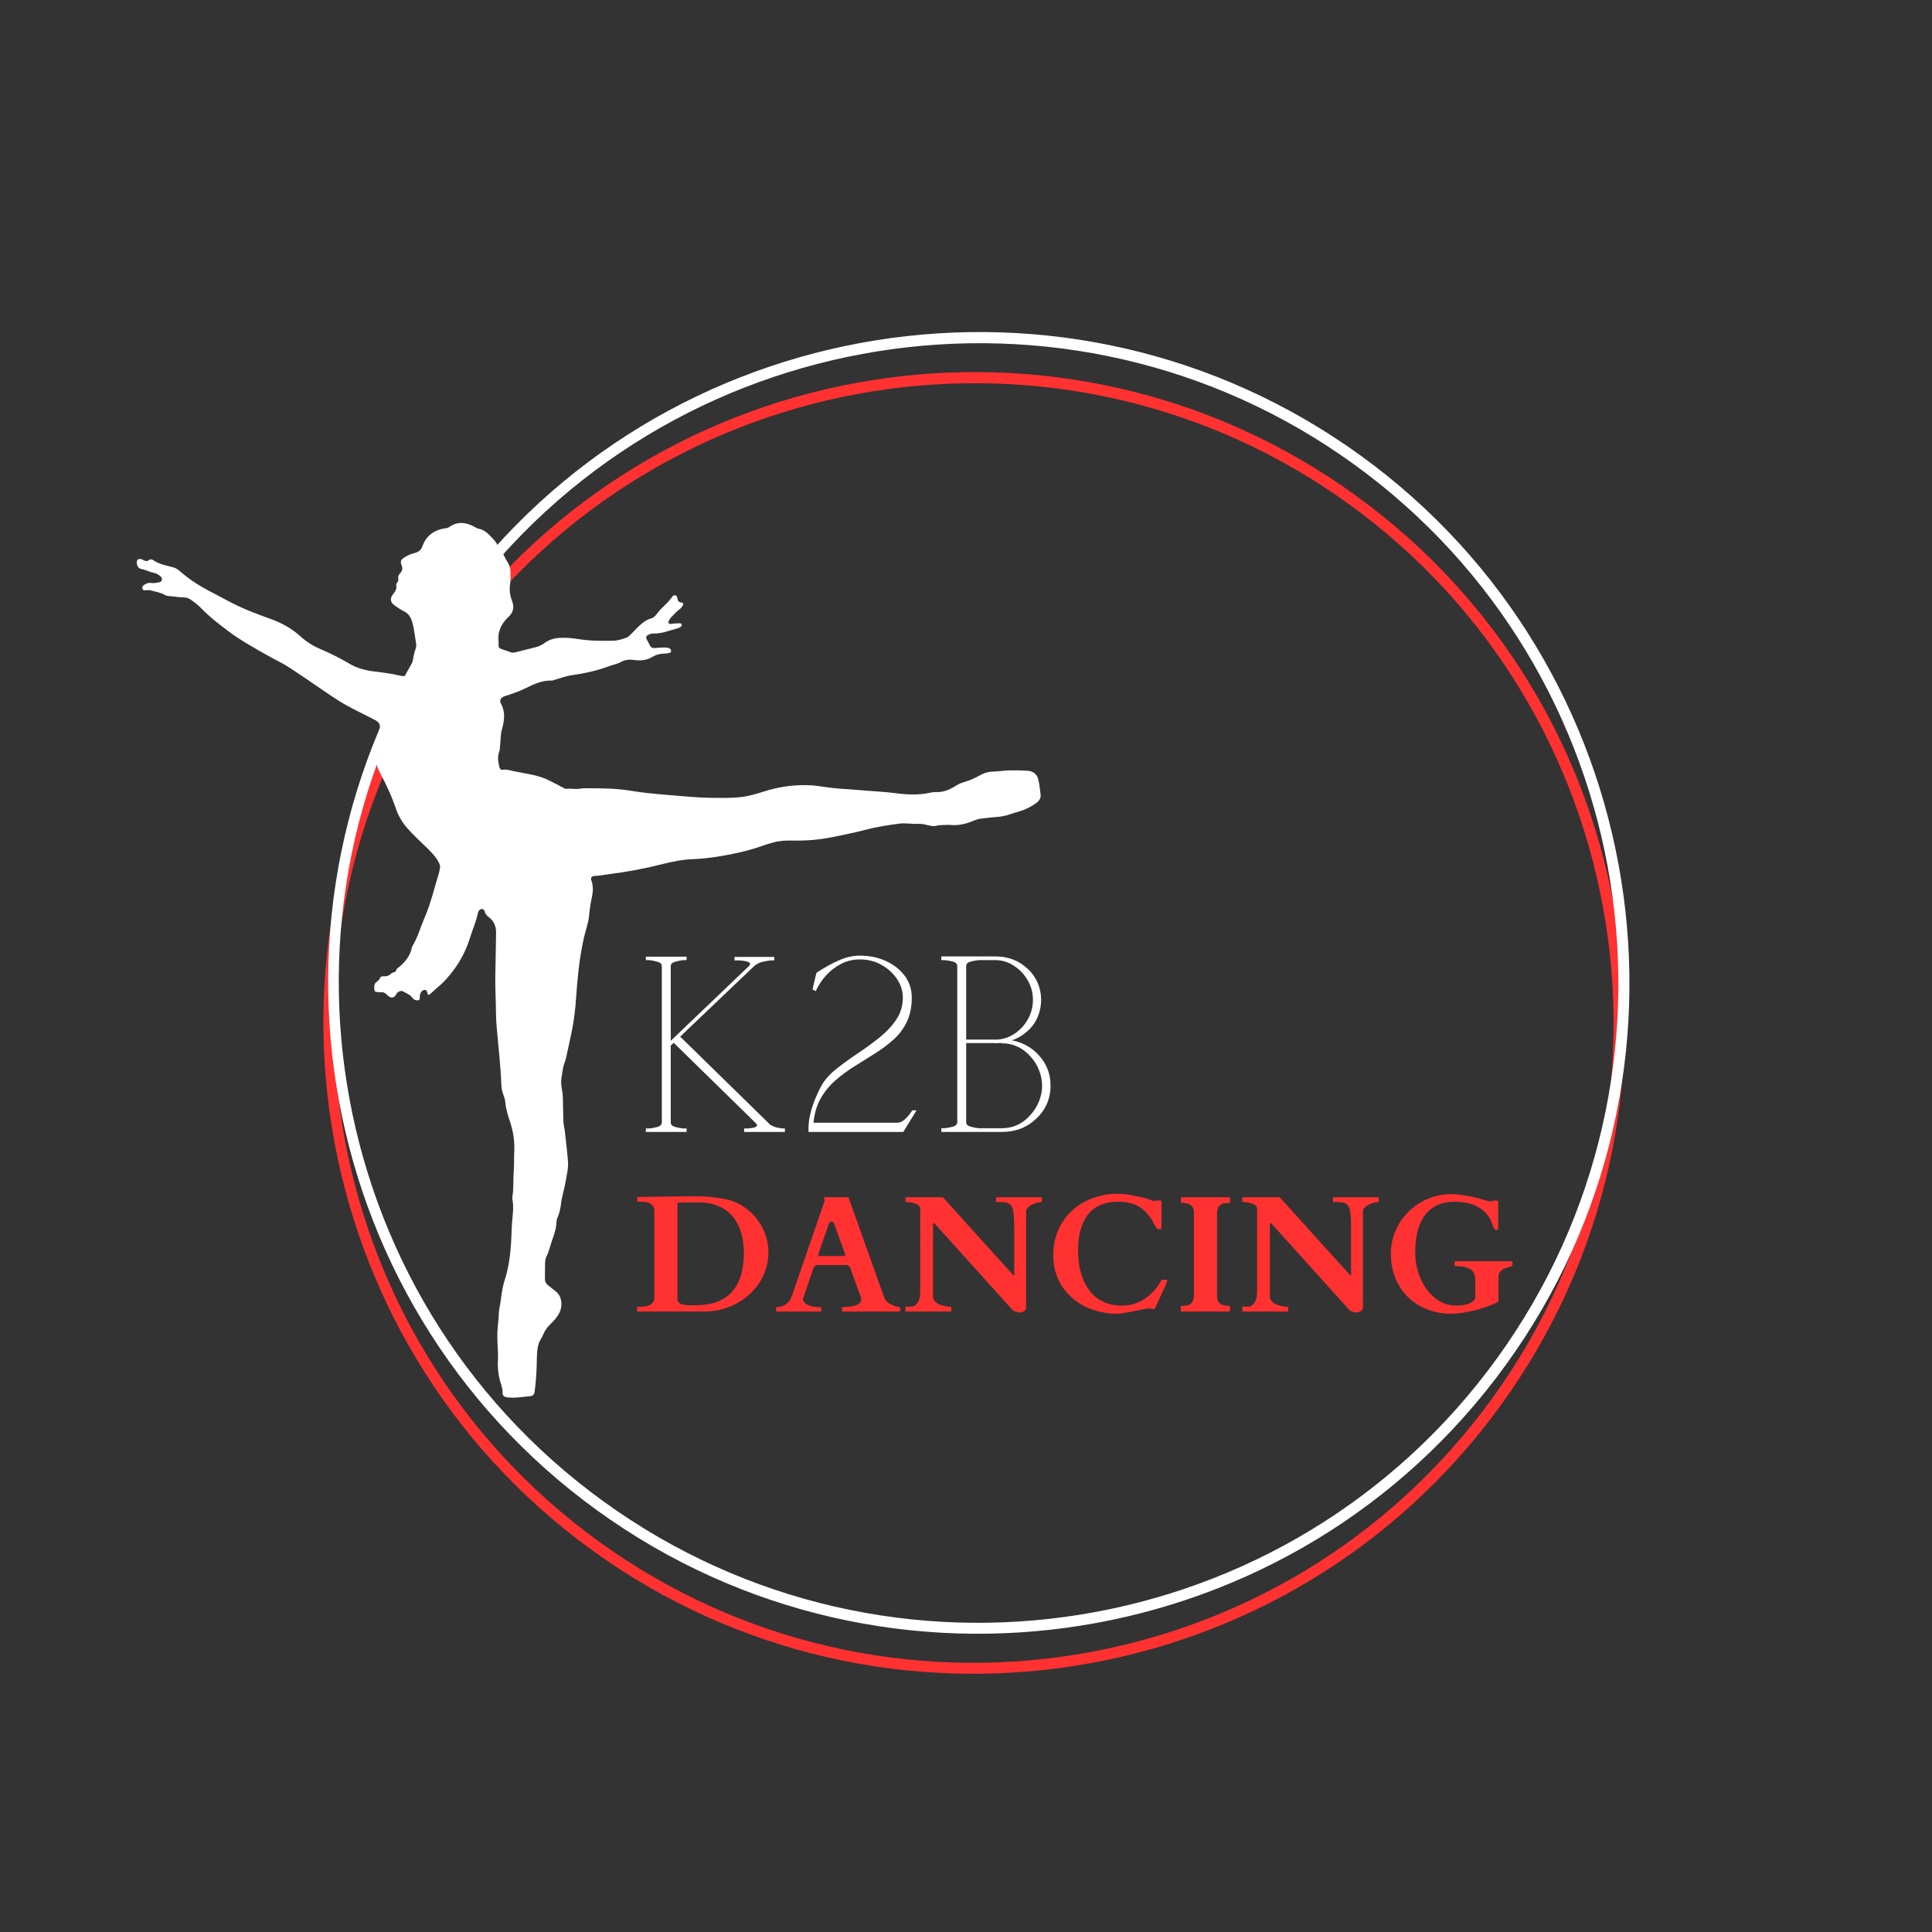 <svg xmlns="http://www.w3.org/2000/svg" xmlns:xlink="http://www.w3.org/1999/xlink" width="500" zoomAndPan="magnify" viewBox="0 0 375 375" height="500" preserveAspectRatio="xMidYMid meet" version="1.2"><rect x="0" y="0" width="375" height="375" fill="#333333" stroke="none"/><defs><clipPath id="1f1a58ba9c"><path d="M 62 72 L 316 72 L 316 325 L 62 325 Z M 62 72 "/></clipPath><clipPath id="944148baea"><path d="M 217.316 374.996 L 12.559 226.816 L 160.742 22.062 L 365.496 170.242 Z M 217.316 374.996 "/></clipPath><clipPath id="28e642b2c0"><path d="M 217.316 374.996 L 12.559 226.816 L 160.742 22.062 L 365.496 170.242 Z M 217.316 374.996 "/></clipPath><clipPath id="81f6abeede"><path d="M 63 64 L 317 64 L 317 318 L 63 318 Z M 63 64 "/></clipPath><clipPath id="d142719da5"><path d="M 218.242 367.23 L 13.488 219.051 L 161.668 14.293 L 366.426 162.477 Z M 218.242 367.23 "/></clipPath><clipPath id="3f50ec033e"><path d="M 218.242 367.23 L 13.488 219.051 L 161.668 14.293 L 366.426 162.477 Z M 218.242 367.23 "/></clipPath><clipPath id="73c443ec69"><path d="M 218.242 367.23 L 13.488 219.051 L 161.668 14.293 L 366.426 162.477 Z M 218.242 367.23 "/></clipPath><clipPath id="d93b4c6b2d"><path d="M 26.352 101.137 L 202 101.137 L 202 271.387 L 26.352 271.387 Z M 26.352 101.137 "/></clipPath></defs><g id="92719d1344"><g clip-rule="nonzero" clip-path="url(#1f1a58ba9c)"><g clip-rule="nonzero" clip-path="url(#944148baea)"><g clip-rule="nonzero" clip-path="url(#28e642b2c0)"><path style=" stroke:none;fill-rule:nonzero;fill:#ff3131;fill-opacity:1;" d="M 263.152 96.176 C 319.555 136.996 332.25 216.184 291.379 272.656 C 250.512 329.129 171.375 341.75 114.973 300.934 C 58.57 260.113 45.875 180.926 86.695 124.523 C 127.496 68 206.68 55.309 263.152 96.176 Z M 116.227 299.199 C 171.727 339.367 249.48 326.902 289.648 271.402 C 329.816 215.898 317.332 138.027 261.898 97.91 C 206.469 57.793 128.523 70.223 88.359 125.727 C 48.191 181.23 60.723 259.031 116.227 299.199 Z M 116.227 299.199 "/></g></g></g><g clip-rule="nonzero" clip-path="url(#81f6abeede)"><g clip-rule="nonzero" clip-path="url(#d142719da5)"><g clip-rule="nonzero" clip-path="url(#3f50ec033e)"><g clip-rule="nonzero" clip-path="url(#73c443ec69)"><path style=" stroke:none;fill-rule:nonzero;fill:#ffffff;fill-opacity:1;" d="M 264.082 88.41 C 320.484 129.23 333.18 208.414 292.309 264.887 C 251.441 321.359 172.305 333.984 115.898 293.164 C 59.496 252.348 46.805 173.16 87.621 116.758 C 128.422 60.234 207.609 47.539 264.082 88.41 Z M 117.152 291.434 C 172.656 331.602 250.41 319.137 290.578 263.633 C 330.742 208.133 318.262 130.258 262.828 90.141 C 207.395 50.023 129.453 62.457 89.285 117.961 C 49.117 173.461 61.652 251.266 117.152 291.434 Z M 117.152 291.434 "/></g></g></g></g><g clip-rule="nonzero" clip-path="url(#d93b4c6b2d)"><path style=" stroke:none;fill-rule:nonzero;fill:#ffffff;fill-opacity:1;" d="M 184.246 160.105 C 183.363 160.164 182.535 160.066 181.711 160.289 C 181.234 160.418 180.711 160.312 180.227 160.191 C 179.605 160.039 178.969 159.879 178.344 159.91 C 177.051 159.973 175.754 159.703 174.488 159.871 C 172.238 160.172 169.988 160.527 167.785 161.113 C 165.723 161.66 163.625 162.062 161.535 162.488 C 159.023 163 156.488 163.207 153.93 163.152 C 152.676 163.125 151.426 163.168 150.211 163.484 C 149.301 163.719 148.406 164.023 147.516 164.332 C 145.07 165.172 142.551 165.723 140.008 166.152 C 138.176 166.461 136.324 166.695 134.469 166.762 C 132.402 166.84 130.402 167.254 128.41 167.762 C 125.074 168.609 121.695 169.234 118.281 169.668 C 117.348 169.785 116.426 169.988 115.477 170.016 C 114.828 170.039 114.582 170.355 114.797 170.945 C 115.207 172.07 115.09 173.195 114.855 174.309 C 114.621 175.422 114.445 176.539 114.348 177.672 C 114.227 179.148 113.668 180.527 113.348 181.965 C 112.887 184.051 112.535 186.16 112.297 188.277 C 112.094 190.062 111.938 191.855 111.82 193.652 C 111.691 195.637 111.469 197.617 111.094 199.586 C 110.738 201.465 110.293 203.32 109.902 205.188 C 109.734 205.996 109.352 206.754 109.238 207.582 C 109.137 208.324 108.965 209.062 108.922 209.805 C 108.895 210.379 108.973 210.973 109.086 211.539 C 109.281 212.527 109.273 213.531 109.277 214.523 C 109.285 215.551 109.348 216.574 109.355 217.602 C 109.355 218.273 109.562 218.914 109.637 219.574 C 109.852 221.531 110.09 223.488 110.246 225.449 C 110.355 226.758 110.004 228.035 109.793 229.32 C 109.562 230.742 109.082 232.105 108.906 233.543 C 108.789 234.504 108.602 235.461 108.207 236.359 C 108.082 236.641 108.016 236.941 108.004 237.246 C 107.973 238.434 107.59 239.531 107.199 240.629 C 106.812 241.727 106.574 242.871 106.047 243.926 C 105.836 244.34 105.805 244.836 105.797 245.309 C 105.785 246.281 105.793 247.25 105.77 248.223 C 105.754 248.777 106.012 249.176 106.418 249.504 C 106.914 249.902 107.426 250.285 107.918 250.695 C 108.617 251.273 108.914 252.008 108.965 252.938 C 109.031 254.184 108.496 255.133 107.766 256.027 C 107.449 256.41 107.09 256.762 106.738 257.113 C 106.203 257.652 105.746 258.242 105.477 258.953 C 105.227 259.605 104.762 260.141 104.555 260.816 C 104.195 262.004 104.211 263.223 104.188 264.441 C 104.152 266.328 104.027 268.207 103.773 270.074 C 103.68 270.762 103.414 270.973 102.73 271.02 C 101.457 271.105 100.199 271.383 98.914 271.254 C 98.695 271.23 98.465 271.246 98.254 271.195 C 97.766 271.074 97.535 270.816 97.551 270.312 C 97.566 269.684 97.391 269.113 97.203 268.531 C 96.723 267.035 96.57 265.504 96.648 263.938 C 96.699 262.945 96.629 261.941 96.574 260.957 C 96.484 259.367 96.531 257.801 96.738 256.227 C 96.832 255.512 96.77 254.773 96.914 254.074 C 97.289 252.27 97.336 250.426 97.918 248.629 C 98.844 245.777 99.168 242.781 99.266 239.781 C 99.301 238.672 99.348 237.566 99.465 236.461 C 99.586 235.277 99.703 234.086 99.473 232.895 C 99.434 232.684 99.43 232.449 99.465 232.234 C 99.715 230.664 99.594 229.074 99.707 227.5 C 99.809 226.117 99.754 224.73 99.816 223.344 C 99.906 221.477 99.617 219.645 99.035 217.852 C 98.625 216.594 98.195 215.328 98.086 213.984 C 98.039 213.402 97.836 212.848 97.637 212.301 C 97.449 211.773 97.336 211.23 97.316 210.672 C 97.176 206.875 96.73 203.102 96.398 199.32 C 96.23 197.434 96.281 195.547 96.203 193.664 C 96.141 192.25 96.121 190.832 96.137 189.418 C 96.172 186.621 96.266 183.82 96.289 181.023 C 96.297 179.852 95.891 178.793 94.93 178.055 C 94.539 177.754 94.207 177.469 94.094 176.973 C 94.027 176.691 93.883 176.457 93.539 176.445 C 93.18 176.438 92.984 176.656 92.848 176.949 C 92.816 177.027 92.777 177.102 92.762 177.184 C 92.441 178.824 91.75 180.348 91.258 181.938 C 90.562 184.164 89.559 186.246 88.152 188.148 C 87.176 189.477 86.125 190.695 84.844 191.727 C 84.395 192.09 84 192.527 83.551 192.895 C 83.156 193.219 83.082 193.188 82.949 192.723 C 82.871 192.449 82.82 192.164 82.469 192.137 C 82.156 192.113 81.945 192.297 81.777 192.527 C 81.539 192.855 81.465 193.223 81.48 193.629 C 81.496 194.086 81.336 194.199 80.887 194.164 C 80.523 194.137 80.238 193.945 80.051 193.676 C 79.598 193.02 78.848 192.816 78.227 192.422 C 77.902 192.215 77.344 192.414 77.043 192.781 C 76.941 192.906 76.879 193.07 76.781 193.203 C 76.457 193.645 76.004 193.738 75.551 193.445 C 75.363 193.328 75.199 193.176 75.039 193.02 C 74.727 192.711 74.379 192.52 73.922 192.598 C 73.867 192.605 73.809 192.613 73.758 192.602 C 73.367 192.516 72.742 192.645 72.688 192.199 C 72.629 191.676 72.516 191 73.09 190.594 C 73.391 190.379 73.641 190.145 73.785 189.793 C 73.914 189.48 74.227 189.488 74.504 189.5 C 75.031 189.527 75.492 189.406 75.867 189.016 C 76.023 188.852 76.242 188.785 76.453 188.711 C 76.609 188.66 76.82 188.629 76.855 188.453 C 76.953 187.949 77.398 187.785 77.719 187.492 C 78.734 186.559 79.574 185.508 79.895 184.125 C 79.934 183.965 79.953 183.785 80.039 183.652 C 81.086 181.961 81.582 180.035 82.367 178.234 C 83.578 175.453 84.266 172.504 85.152 169.617 C 85.25 169.297 85.293 168.965 85.375 168.641 C 85.496 168.152 85.367 167.746 85.121 167.305 C 84.449 166.094 83.488 165.156 82.504 164.219 C 81.375 163.148 80.258 162.066 79.211 160.922 C 78.133 159.746 77.312 158.367 76.809 156.863 C 75.992 154.434 74.902 152.141 73.707 149.883 C 72.867 148.301 72.613 146.586 72.91 144.793 C 73.055 143.914 73.227 143.051 73.52 142.207 C 73.609 141.945 73.676 141.672 73.719 141.402 C 73.832 140.625 73.543 140.148 72.848 139.785 C 70.469 138.535 68.004 137.438 65.73 136 C 63.719 134.727 61.777 133.34 59.801 132.008 C 58.465 131.109 57.141 130.199 55.785 129.332 C 54.852 128.734 53.836 128.273 52.867 127.734 C 51.949 127.223 51.023 126.73 50.113 126.195 C 48.273 125.113 46.406 124.066 44.695 122.789 C 42.719 121.312 40.754 119.816 39.031 118.035 C 38.43 117.414 37.734 116.91 37.043 116.398 C 36.57 116.055 36.027 115.941 35.469 115.945 C 34.574 115.945 33.707 115.727 32.816 115.699 C 32.547 115.691 32.25 115.625 32.023 115.488 C 31.191 114.992 30.242 114.887 29.34 114.625 C 28.988 114.523 28.625 114.527 28.266 114.574 C 28 114.609 27.742 114.582 27.645 114.289 C 27.547 113.988 27.664 113.734 27.918 113.566 C 28.316 113.305 28.723 113.078 29.234 113.148 C 29.762 113.223 30.285 113.148 30.805 113.039 C 31.086 112.98 31.355 112.91 31.418 112.574 C 31.473 112.27 31.348 112.023 31.117 111.84 C 30.77 111.562 30.402 111.297 29.957 111.211 C 29.055 111.043 28.254 110.566 27.336 110.418 C 26.711 110.312 26.348 109.277 26.656 108.719 C 26.77 108.516 26.957 108.492 27.156 108.5 C 27.445 108.508 27.695 108.629 27.941 108.758 C 28.258 108.922 28.551 109 28.863 108.734 C 29.164 108.477 29.508 108.559 29.789 108.754 C 30.965 109.562 32.359 109.762 33.684 110.137 C 34.164 110.273 34.527 110.535 34.883 110.848 C 36.25 112.035 37.723 113.078 39.285 113.977 C 40.848 114.875 42.473 115.656 44.051 116.523 C 46.715 117.984 49.527 119.07 52.383 120.082 C 54.535 120.844 56.547 121.918 58.258 123.469 C 59.398 124.504 60.656 125.32 62.082 125.934 C 64.047 126.773 65.965 127.727 67.805 128.812 C 69.301 129.699 70.906 130.121 72.605 130.324 C 74.34 130.535 76.07 130.758 77.777 131.168 C 78.672 131.383 79.281 131.062 79.621 130.195 C 79.805 129.73 79.941 129.246 80.027 128.758 C 80.203 127.801 80.328 126.84 80.672 125.922 C 80.801 125.578 80.82 125.211 80.758 124.852 C 80.531 123.539 80.41 122.211 80.062 120.922 C 79.797 119.949 79.391 119.121 78.41 118.652 C 77.816 118.367 77.273 117.961 76.715 117.602 C 75.785 117 75.598 116.23 76.273 115.367 C 76.703 114.816 77.07 114.305 76.91 113.57 C 76.883 113.434 76.926 113.285 77.027 113.184 C 77.316 112.898 77.344 112.555 77.289 112.184 C 77.234 111.816 77.406 111.539 77.648 111.293 C 78.105 110.824 78.188 110.32 77.941 109.695 C 77.652 108.957 77.828 108.594 78.52 108.176 C 79.117 107.812 79.738 107.523 80.426 107.359 C 81.16 107.188 81.711 106.809 81.988 106.031 C 82.762 103.871 84.398 102.801 86.609 102.512 C 86.836 102.48 87.043 102.41 87.227 102.281 C 88.84 101.145 90.457 101.375 92.086 102.25 C 92.328 102.379 92.57 102.559 92.828 102.605 C 94.172 102.84 94.969 103.82 95.824 104.727 C 96.145 105.07 96.43 105.449 96.59 105.906 C 96.617 105.984 96.645 106.074 96.699 106.129 C 97.555 106.965 97.875 108.121 98.512 109.09 C 98.887 109.668 99.07 110.289 99.086 110.969 C 99.109 111.801 99.125 112.633 99 113.461 C 98.832 114.559 99 115.625 99.391 116.648 C 99.852 117.848 99.645 118.855 98.699 119.742 C 97.816 120.57 97.145 121.539 96.852 122.75 C 96.641 123.633 96.812 124.516 96.781 125.395 C 96.77 125.711 97.043 125.875 97.312 125.973 C 97.938 126.199 98.566 126.418 99.199 126.621 C 99.527 126.727 99.855 126.668 100.184 126.582 C 101.473 126.254 102.77 125.938 104.055 125.598 C 104.676 125.434 105.246 125.137 105.77 124.762 C 106.707 124.086 107.758 123.832 108.898 123.797 C 110.07 123.758 111.223 123.879 112.375 124.062 C 114.551 124.406 116.742 124.398 118.938 124.371 C 119.871 124.359 120.734 124.07 121.602 123.77 C 121.93 123.652 122.152 123.406 122.391 123.176 C 123.289 122.312 124.07 121.324 125.125 120.625 C 125.477 120.391 125.832 120.18 126.238 120.082 C 126.727 119.965 127.07 119.699 127.371 119.301 C 127.793 118.754 128.246 118.223 128.75 117.746 C 129.355 117.176 129.941 116.59 130.418 115.902 C 130.586 115.656 130.797 115.477 131.109 115.555 C 131.414 115.625 131.434 115.914 131.477 116.148 C 131.562 116.598 131.715 116.902 132.258 116.945 C 132.621 116.977 132.703 117.227 132.512 117.551 C 132.371 117.789 132.207 118.039 131.992 118.191 C 131.379 118.629 130.883 119.18 130.371 119.719 C 130.312 119.777 130.223 119.816 130.188 119.887 C 130.02 120.227 129.629 120.59 129.773 120.91 C 129.93 121.254 130.418 121.047 130.766 121.035 C 131.129 121.02 131.488 120.984 131.848 120.977 C 132.039 120.977 132.266 120.988 132.312 121.23 C 132.359 121.441 132.227 121.605 132.059 121.715 C 131.922 121.805 131.77 121.887 131.609 121.926 C 130.008 122.352 128.461 123.027 126.75 122.961 C 126.512 122.949 126.258 123.039 126.031 123.133 C 125.348 123.406 125.266 123.688 125.652 124.336 C 125.766 124.527 125.883 124.719 125.969 124.922 C 126.312 125.703 126.512 125.844 127.355 125.766 C 127.91 125.715 128.461 125.668 129.016 125.68 C 129.211 125.684 129.41 125.68 129.598 125.723 C 129.934 125.801 130.266 125.969 130.258 126.359 C 130.25 126.773 129.852 126.75 129.566 126.801 C 129.293 126.852 129.012 126.855 128.738 126.867 C 127.949 126.906 127.242 127.117 126.547 127.543 C 125.523 128.168 124.332 128.27 123.164 128.105 C 122.219 127.973 121.348 128.039 120.508 128.5 C 119.82 128.879 119.043 129.008 118.316 129.277 C 115.914 130.172 113.438 130.723 110.898 131.07 C 109.863 131.215 108.867 131.613 107.852 131.895 C 107.582 131.969 107.312 132.102 107.047 132.094 C 105.137 132.035 103.477 132.867 101.848 133.664 C 100.59 134.281 99.289 134.703 97.973 135.129 C 97.223 135.371 96.879 135.914 97.246 136.594 C 98.133 138.23 97.898 139.875 97.434 141.527 C 97.137 142.586 97.188 143.672 97.062 144.742 C 97.016 145.129 97.039 145.539 96.902 145.891 C 96.531 146.855 96.691 147.797 96.891 148.75 C 96.996 149.254 97.195 149.48 97.676 149.41 C 98.391 149.305 99.02 149.543 99.695 149.68 C 100.805 149.898 101.926 150.102 103.039 150.324 C 104.285 150.57 105.492 150.926 106.641 151.508 C 107.578 151.988 108.523 152.449 109.441 152.973 C 109.582 153.051 109.762 153.125 109.914 153.109 C 110.824 153.012 111.738 153.238 112.652 153.074 C 113.031 153.004 113.426 152.996 113.812 153 C 116.699 153.004 119.582 153.004 122.441 153.488 C 124.77 153.879 127.121 154.09 129.469 154.285 C 132.316 154.52 135.164 154.824 138.023 154.855 C 140.047 154.875 142.07 154.941 144.09 154.676 C 145.582 154.48 147.016 154.027 148.441 153.578 C 151.113 152.734 153.848 152.348 156.641 152.395 C 157.914 152.418 159.184 152.605 160.445 152.797 C 162.422 153.102 164.422 153.145 166.41 153.324 C 168.98 153.551 171.559 153.656 174.117 153.988 C 176.266 154.27 178.434 154.332 180.578 153.855 C 180.957 153.773 181.352 153.727 181.734 153.742 C 183.285 153.805 184.574 153.141 185.824 152.344 C 186.344 152.012 186.941 151.859 187.523 151.676 C 188.371 151.406 189.176 151.062 189.957 150.617 C 190.77 150.152 191.637 149.797 192.621 149.777 C 193.758 149.75 194.883 149.547 196.023 149.527 C 197.16 149.504 198.297 149.531 199.434 149.602 C 200.523 149.668 201.258 150.227 201.523 151.27 C 201.766 152.211 201.84 153.184 201.973 154.141 C 202.09 154.973 201.648 155.512 201.023 155.945 C 200.039 156.633 198.977 157.176 197.82 157.5 C 197.258 157.656 196.703 157.824 196.152 158.02 C 195.152 158.371 194.109 158.551 193.055 158.609 C 192.309 158.648 191.574 158.793 190.828 158.848 C 190.25 158.887 189.676 159.008 189.133 159.242 C 187.555 159.926 185.926 160.312 184.246 160.102 Z M 184.246 160.105 "/></g><g style="fill:#ff3131;fill-opacity:1;"><g transform="translate(122.959, 254.57)"><path style="stroke:none" d="M 0.828 0 C 0.766 0 0.727 -0.016 0.719 -0.047 C 0.707 -0.086 0.703 -0.113 0.703 -0.125 L 0.703 -0.797 C 0.703 -0.805 0.707 -0.828 0.719 -0.859 C 0.727 -0.898 0.766 -0.922 0.828 -0.922 L 1.188 -0.922 C 1.406 -0.922 1.676 -0.93 2 -0.953 C 2.32 -0.984 2.633 -1.062 2.938 -1.188 C 3.25 -1.312 3.508 -1.492 3.719 -1.734 C 3.938 -1.984 4.047 -2.32 4.047 -2.75 L 4.047 -19.531 C 4.047 -19.852 3.973 -20.129 3.828 -20.359 C 3.691 -20.586 3.516 -20.77 3.297 -20.906 C 3.078 -21.051 2.836 -21.156 2.578 -21.219 C 2.316 -21.281 2.07 -21.312 1.844 -21.312 L 0.828 -21.312 C 0.766 -21.312 0.727 -21.328 0.719 -21.359 C 0.707 -21.398 0.703 -21.426 0.703 -21.438 L 0.703 -22.109 C 0.703 -22.117 0.707 -22.141 0.719 -22.172 C 0.727 -22.211 0.766 -22.234 0.828 -22.234 L 1.188 -22.234 L 7.656 -22.344 C 8.258 -22.352 8.914 -22.359 9.625 -22.359 C 10.332 -22.367 10.988 -22.375 11.594 -22.375 C 12.258 -22.375 12.852 -22.363 13.375 -22.344 C 13.906 -22.332 14.41 -22.301 14.891 -22.25 C 15.367 -22.207 15.852 -22.148 16.344 -22.078 C 16.844 -22.004 17.395 -21.906 18 -21.781 C 19.164 -21.539 20.25 -21.094 21.25 -20.438 C 22.258 -19.789 23.129 -19.004 23.859 -18.078 C 24.586 -17.16 25.156 -16.141 25.562 -15.016 C 25.977 -13.891 26.188 -12.738 26.188 -11.562 C 26.188 -10.438 26.031 -9.363 25.719 -8.344 C 25.406 -7.332 24.969 -6.398 24.406 -5.547 C 23.844 -4.691 23.176 -3.922 22.406 -3.234 C 21.633 -2.547 20.785 -1.961 19.859 -1.484 C 18.941 -1.004 17.961 -0.633 16.922 -0.375 C 15.879 -0.125 14.812 0 13.719 0 Z M 8.531 -2.438 C 8.531 -2.133 8.625 -1.898 8.812 -1.734 C 9.008 -1.566 9.27 -1.441 9.594 -1.359 C 9.914 -1.285 10.289 -1.242 10.719 -1.234 C 11.145 -1.223 11.598 -1.219 12.078 -1.219 C 15.191 -1.219 17.523 -2.078 19.078 -3.797 C 20.641 -5.516 21.422 -8.02 21.422 -11.312 C 21.422 -12.758 21.242 -14.086 20.891 -15.297 C 20.535 -16.504 20 -17.539 19.281 -18.406 C 18.562 -19.281 17.66 -19.957 16.578 -20.438 C 15.492 -20.926 14.211 -21.172 12.734 -21.172 L 8.922 -21.172 C 8.766 -21.172 8.66 -21.133 8.609 -21.062 C 8.555 -21 8.531 -20.895 8.531 -20.75 Z M 8.531 -2.438 "/></g></g><g style="fill:#ff3131;fill-opacity:1;"><g transform="translate(150.559, 254.57)"><path style="stroke:none" d="M 0.078 -0.734 C 0.078 -0.816 0.117 -0.859 0.203 -0.859 C 0.398 -0.867 0.633 -0.895 0.906 -0.938 C 1.176 -0.988 1.445 -1.094 1.719 -1.25 C 2 -1.406 2.27 -1.629 2.531 -1.922 C 2.789 -2.223 3.008 -2.633 3.188 -3.156 L 9.516 -21.516 C 9.516 -21.504 9.516 -21.508 9.516 -21.531 C 9.523 -21.551 9.531 -21.57 9.531 -21.594 C 9.531 -21.664 9.5 -21.754 9.438 -21.859 C 9.383 -21.973 9.359 -22.055 9.359 -22.109 C 9.359 -22.16 9.379 -22.188 9.422 -22.188 L 14 -22.188 C 14.02 -22.176 14.047 -22.164 14.078 -22.156 C 14.117 -22.145 14.148 -22.113 14.172 -22.062 L 20.828 -3.391 C 20.93 -3.086 21.031 -2.832 21.125 -2.625 C 21.219 -2.414 21.328 -2.227 21.453 -2.062 C 21.586 -1.906 21.754 -1.758 21.953 -1.625 C 22.148 -1.5 22.41 -1.367 22.734 -1.234 C 22.879 -1.16 23.078 -1.078 23.328 -0.984 C 23.578 -0.898 23.816 -0.859 24.047 -0.859 C 24.098 -0.859 24.129 -0.844 24.141 -0.812 C 24.16 -0.781 24.172 -0.75 24.172 -0.719 L 24.172 -0.125 C 24.172 -0.102 24.16 -0.078 24.141 -0.047 C 24.129 -0.016 24.098 0 24.047 0 L 13 0 C 12.945 0 12.91 -0.016 12.891 -0.047 C 12.879 -0.078 12.875 -0.102 12.875 -0.125 L 12.875 -0.734 C 12.875 -0.754 12.879 -0.781 12.891 -0.812 C 12.91 -0.844 12.945 -0.859 13 -0.859 C 13.039 -0.859 13.082 -0.859 13.125 -0.859 C 13.164 -0.867 13.195 -0.875 13.219 -0.875 C 13.332 -0.883 13.5 -0.895 13.719 -0.906 C 13.938 -0.914 14.172 -0.93 14.422 -0.953 C 14.672 -0.984 14.922 -1.031 15.172 -1.094 C 15.43 -1.156 15.664 -1.238 15.875 -1.344 C 16.094 -1.457 16.27 -1.602 16.406 -1.781 C 16.539 -1.957 16.609 -2.176 16.609 -2.438 C 16.609 -2.5 16.598 -2.57 16.578 -2.656 L 14.516 -8.344 C 14.504 -8.363 14.484 -8.41 14.453 -8.484 C 14.43 -8.555 14.391 -8.629 14.328 -8.703 C 14.273 -8.785 14.203 -8.859 14.109 -8.922 C 14.023 -8.984 13.914 -9.016 13.781 -9.016 L 8.109 -9.016 C 7.973 -9.016 7.859 -8.984 7.766 -8.922 C 7.672 -8.859 7.586 -8.789 7.516 -8.719 C 7.453 -8.645 7.398 -8.57 7.359 -8.5 C 7.328 -8.426 7.312 -8.383 7.312 -8.375 C 6.977 -7.383 6.695 -6.551 6.469 -5.875 C 6.238 -5.195 6.047 -4.641 5.891 -4.203 C 5.742 -3.766 5.629 -3.422 5.547 -3.172 C 5.461 -2.93 5.398 -2.754 5.359 -2.641 C 5.316 -2.535 5.289 -2.469 5.281 -2.438 C 5.281 -2.414 5.281 -2.406 5.281 -2.406 C 5.281 -2.375 5.285 -2.336 5.297 -2.297 C 5.305 -2.266 5.316 -2.234 5.328 -2.203 C 5.422 -1.941 5.578 -1.723 5.797 -1.547 C 6.023 -1.379 6.285 -1.242 6.578 -1.141 C 6.867 -1.035 7.172 -0.961 7.484 -0.922 C 7.797 -0.879 8.07 -0.859 8.312 -0.859 L 8.719 -0.859 C 8.77 -0.859 8.801 -0.844 8.812 -0.812 C 8.832 -0.781 8.844 -0.754 8.844 -0.734 L 8.844 -0.125 C 8.844 -0.102 8.832 -0.078 8.812 -0.047 C 8.801 -0.016 8.77 0 8.719 0 L 0.203 0 C 0.117 0 0.078 -0.039 0.078 -0.125 Z M 8.328 -11.281 C 8.305 -11.227 8.289 -11.176 8.281 -11.125 C 8.27 -11.07 8.266 -11.02 8.266 -10.969 C 8.266 -10.906 8.281 -10.852 8.312 -10.812 C 8.344 -10.781 8.406 -10.766 8.5 -10.766 L 13.219 -10.766 C 13.332 -10.766 13.406 -10.785 13.438 -10.828 C 13.477 -10.879 13.5 -10.938 13.5 -11 C 13.5 -11.051 13.492 -11.098 13.484 -11.141 C 13.473 -11.18 13.457 -11.227 13.438 -11.281 L 11.344 -17.031 C 11.289 -17.176 11.211 -17.281 11.109 -17.344 C 11.004 -17.414 10.91 -17.453 10.828 -17.453 C 10.742 -17.453 10.648 -17.41 10.547 -17.328 C 10.441 -17.254 10.363 -17.148 10.312 -17.016 Z M 8.328 -11.281 "/></g></g><g style="fill:#ff3131;fill-opacity:1;"><g transform="translate(174.808, 254.57)"><path style="stroke:none" d="M 1.062 0 C 1.039 0 1.016 -0.008 0.984 -0.031 C 0.953 -0.062 0.938 -0.094 0.938 -0.125 L 0.938 -0.812 C 0.938 -0.895 0.977 -0.938 1.062 -0.938 C 1.188 -0.938 1.32 -0.938 1.469 -0.938 C 1.613 -0.938 1.754 -0.941 1.891 -0.953 C 2.035 -0.961 2.164 -0.973 2.281 -0.984 C 2.395 -0.992 2.484 -1.016 2.547 -1.047 C 2.805 -1.18 3.02 -1.352 3.188 -1.562 C 3.363 -1.77 3.492 -2.008 3.578 -2.281 C 3.672 -2.551 3.734 -2.848 3.766 -3.172 C 3.797 -3.504 3.812 -3.852 3.812 -4.219 L 3.812 -19.938 C 3.812 -20.219 3.695 -20.445 3.469 -20.625 C 3.238 -20.801 2.973 -20.93 2.672 -21.016 C 2.379 -21.109 2.078 -21.172 1.766 -21.203 C 1.461 -21.234 1.227 -21.25 1.062 -21.25 C 1.008 -21.25 0.973 -21.266 0.953 -21.297 C 0.941 -21.328 0.938 -21.352 0.938 -21.375 L 0.938 -22.062 C 0.938 -22.082 0.941 -22.109 0.953 -22.141 C 0.973 -22.172 1.008 -22.188 1.062 -22.188 L 8.203 -22.188 L 21.766 -7.172 C 21.816 -7.117 21.852 -7.078 21.875 -7.047 C 21.895 -7.023 21.922 -7.016 21.953 -7.016 C 21.992 -7.016 22.02 -7.031 22.031 -7.062 C 22.039 -7.094 22.047 -7.125 22.047 -7.156 L 22.047 -16.516 C 22.047 -17.547 22.008 -18.375 21.938 -19 C 21.863 -19.625 21.727 -20.102 21.531 -20.438 C 21.332 -20.77 21.062 -20.988 20.719 -21.094 C 20.383 -21.195 19.957 -21.25 19.438 -21.25 L 18.641 -21.25 C 18.586 -21.25 18.551 -21.266 18.531 -21.297 C 18.52 -21.328 18.516 -21.352 18.516 -21.375 L 18.516 -22.062 C 18.516 -22.082 18.52 -22.109 18.531 -22.141 C 18.551 -22.172 18.586 -22.188 18.641 -22.188 L 27.297 -22.188 C 27.359 -22.188 27.395 -22.172 27.406 -22.141 C 27.414 -22.109 27.422 -22.082 27.422 -22.062 L 27.422 -21.375 C 27.422 -21.352 27.41 -21.328 27.391 -21.297 C 27.379 -21.266 27.348 -21.25 27.297 -21.25 C 27.086 -21.25 26.816 -21.207 26.484 -21.125 C 26.148 -21.039 25.828 -20.922 25.516 -20.766 C 25.203 -20.609 24.93 -20.41 24.703 -20.172 C 24.473 -19.941 24.359 -19.68 24.359 -19.391 L 24.359 -0.766 C 24.359 -0.586 24.316 -0.438 24.234 -0.312 C 24.148 -0.195 24.039 -0.102 23.906 -0.031 C 23.781 0.039 23.641 0.094 23.484 0.125 C 23.336 0.164 23.203 0.188 23.078 0.188 C 22.867 0.188 22.625 0.141 22.344 0.047 C 22.062 -0.035 21.785 -0.227 21.516 -0.531 L 6.656 -17.016 C 6.582 -17.086 6.531 -17.129 6.5 -17.141 C 6.469 -17.16 6.426 -17.172 6.375 -17.172 C 6.32 -17.172 6.297 -17.117 6.297 -17.016 L 6.297 -2.953 C 6.297 -2.66 6.363 -2.406 6.5 -2.188 C 6.645 -1.977 6.828 -1.797 7.047 -1.641 C 7.266 -1.492 7.508 -1.375 7.781 -1.281 C 8.051 -1.195 8.312 -1.125 8.562 -1.062 C 8.82 -1.008 9.051 -0.973 9.25 -0.953 C 9.457 -0.941 9.617 -0.938 9.734 -0.938 C 9.785 -0.938 9.82 -0.914 9.844 -0.875 C 9.852 -0.852 9.859 -0.832 9.859 -0.812 L 9.859 -0.125 C 9.859 -0.102 9.848 -0.078 9.828 -0.047 C 9.816 -0.016 9.785 0 9.734 0 Z M 1.062 0 "/></g></g><g style="fill:#ff3131;fill-opacity:1;"><g transform="translate(202.77, 254.57)"><path style="stroke:none" d="M 1.656 -10.953 C 1.656 -12.129 1.801 -13.238 2.094 -14.281 C 2.383 -15.32 2.797 -16.285 3.328 -17.172 C 3.867 -18.055 4.516 -18.848 5.266 -19.547 C 6.023 -20.254 6.863 -20.848 7.781 -21.328 C 8.695 -21.816 9.68 -22.191 10.734 -22.453 C 11.785 -22.723 12.883 -22.859 14.031 -22.859 C 14.988 -22.859 15.914 -22.77 16.812 -22.594 C 17.707 -22.414 18.633 -22.211 19.594 -21.984 C 19.75 -21.941 19.91 -21.891 20.078 -21.828 C 20.254 -21.766 20.422 -21.703 20.578 -21.641 C 20.734 -21.586 20.875 -21.539 21 -21.5 C 21.125 -21.457 21.219 -21.438 21.281 -21.438 C 21.301 -21.438 21.367 -21.457 21.484 -21.5 C 21.609 -21.539 21.695 -21.562 21.75 -21.562 L 22.469 -21.562 C 22.602 -21.562 22.672 -21.473 22.672 -21.297 L 22.672 -16.172 C 22.672 -16.098 22.645 -16.051 22.594 -16.031 C 22.539 -16.008 22.438 -16 22.281 -16 C 22.25 -16 22.164 -16 22.031 -16 C 21.906 -16.008 21.828 -16.039 21.797 -16.094 C 21.773 -16.133 21.734 -16.203 21.672 -16.297 C 21.617 -16.391 21.555 -16.484 21.484 -16.578 C 21.422 -16.68 21.359 -16.773 21.297 -16.859 C 21.242 -16.953 21.211 -17.016 21.203 -17.047 C 20.805 -17.828 20.367 -18.488 19.891 -19.031 C 19.422 -19.57 18.898 -20.008 18.328 -20.344 C 17.754 -20.688 17.129 -20.93 16.453 -21.078 C 15.785 -21.234 15.062 -21.312 14.281 -21.312 C 13.281 -21.312 12.395 -21.195 11.625 -20.969 C 10.852 -20.738 10.176 -20.41 9.594 -19.984 C 9.02 -19.566 8.535 -19.062 8.141 -18.469 C 7.754 -17.883 7.438 -17.242 7.188 -16.547 C 6.938 -15.848 6.754 -15.102 6.641 -14.312 C 6.535 -13.52 6.484 -12.707 6.484 -11.875 C 6.484 -10.977 6.547 -10.094 6.672 -9.219 C 6.797 -8.344 7 -7.508 7.281 -6.719 C 7.57 -5.926 7.938 -5.191 8.375 -4.516 C 8.82 -3.836 9.359 -3.25 9.984 -2.75 C 10.617 -2.25 11.352 -1.859 12.188 -1.578 C 13.031 -1.297 13.984 -1.156 15.047 -1.156 C 15.941 -1.156 16.773 -1.285 17.547 -1.547 C 18.316 -1.816 19.02 -2.18 19.656 -2.641 C 20.301 -3.098 20.867 -3.617 21.359 -4.203 C 21.859 -4.797 22.289 -5.422 22.656 -6.078 C 22.676 -6.129 22.695 -6.156 22.719 -6.156 C 22.75 -6.164 22.789 -6.172 22.844 -6.172 L 23.641 -6.172 C 23.672 -6.172 23.703 -6.156 23.734 -6.125 C 23.773 -6.102 23.797 -6.051 23.797 -5.969 C 23.797 -5.938 23.77 -5.852 23.719 -5.719 C 23.676 -5.594 23.629 -5.484 23.578 -5.391 L 21.406 -0.594 C 21.383 -0.562 21.352 -0.535 21.312 -0.516 C 21.27 -0.492 21.234 -0.484 21.203 -0.484 C 20.953 -0.484 20.773 -0.504 20.672 -0.547 C 20.578 -0.586 20.473 -0.609 20.359 -0.609 C 20.047 -0.609 19.629 -0.551 19.109 -0.438 C 18.598 -0.332 18.039 -0.219 17.438 -0.094 C 16.832 0.031 16.223 0.145 15.609 0.25 C 14.992 0.363 14.441 0.422 13.953 0.422 C 12.859 0.422 11.789 0.301 10.75 0.062 C 9.707 -0.176 8.727 -0.523 7.812 -0.984 C 6.906 -1.441 6.07 -2.004 5.312 -2.672 C 4.562 -3.336 3.91 -4.086 3.359 -4.922 C 2.816 -5.766 2.395 -6.691 2.094 -7.703 C 1.801 -8.711 1.656 -9.797 1.656 -10.953 Z M 1.656 -10.953 "/></g></g><g style="fill:#ff3131;fill-opacity:1;"><g transform="translate(227.774, 254.57)"><path style="stroke:none" d="M 8.453 -2.984 C 8.453 -2.629 8.504 -2.332 8.609 -2.094 C 8.723 -1.852 8.879 -1.66 9.078 -1.516 C 9.285 -1.367 9.539 -1.266 9.844 -1.203 C 10.145 -1.141 10.477 -1.109 10.844 -1.109 C 10.926 -1.109 10.969 -1.062 10.969 -0.969 L 10.969 -0.125 C 10.969 -0.094 10.961 -0.062 10.953 -0.031 C 10.941 -0.008 10.906 0 10.844 0 L 1.547 0 C 1.492 0 1.457 -0.016 1.438 -0.047 C 1.426 -0.078 1.422 -0.102 1.422 -0.125 L 1.422 -0.969 C 1.422 -0.988 1.426 -1.016 1.438 -1.047 C 1.457 -1.086 1.492 -1.109 1.547 -1.109 C 1.91 -1.109 2.238 -1.129 2.531 -1.172 C 2.832 -1.223 3.086 -1.328 3.297 -1.484 C 3.516 -1.641 3.68 -1.863 3.797 -2.156 C 3.91 -2.445 3.969 -2.848 3.969 -3.359 L 3.969 -19.203 C 3.969 -19.555 3.91 -19.852 3.797 -20.094 C 3.691 -20.344 3.535 -20.539 3.328 -20.688 C 3.117 -20.832 2.863 -20.938 2.562 -21 C 2.27 -21.062 1.941 -21.094 1.578 -21.094 C 1.492 -21.094 1.453 -21.133 1.453 -21.219 L 1.453 -22.062 C 1.453 -22.145 1.492 -22.188 1.578 -22.188 L 10.875 -22.188 C 10.926 -22.188 10.957 -22.172 10.969 -22.141 C 10.988 -22.109 11 -22.082 11 -22.062 L 11 -21.219 C 11 -21.195 10.988 -21.172 10.969 -21.141 C 10.957 -21.109 10.926 -21.094 10.875 -21.094 C 10.508 -21.094 10.176 -21.066 9.875 -21.016 C 9.57 -20.973 9.316 -20.875 9.109 -20.719 C 8.898 -20.562 8.738 -20.332 8.625 -20.031 C 8.508 -19.738 8.453 -19.344 8.453 -18.844 Z M 8.453 -2.984 "/></g></g><g style="fill:#ff3131;fill-opacity:1;"><g transform="translate(240.189, 254.57)"><path style="stroke:none" d="M 1.062 0 C 1.039 0 1.016 -0.008 0.984 -0.031 C 0.953 -0.062 0.938 -0.094 0.938 -0.125 L 0.938 -0.812 C 0.938 -0.895 0.977 -0.938 1.062 -0.938 C 1.188 -0.938 1.32 -0.938 1.469 -0.938 C 1.613 -0.938 1.754 -0.941 1.891 -0.953 C 2.035 -0.961 2.164 -0.973 2.281 -0.984 C 2.395 -0.992 2.484 -1.016 2.547 -1.047 C 2.805 -1.18 3.02 -1.352 3.188 -1.562 C 3.363 -1.77 3.492 -2.008 3.578 -2.281 C 3.672 -2.551 3.734 -2.848 3.766 -3.172 C 3.797 -3.504 3.812 -3.852 3.812 -4.219 L 3.812 -19.938 C 3.812 -20.219 3.695 -20.445 3.469 -20.625 C 3.238 -20.801 2.973 -20.93 2.672 -21.016 C 2.379 -21.109 2.078 -21.172 1.766 -21.203 C 1.461 -21.234 1.227 -21.25 1.062 -21.25 C 1.008 -21.25 0.973 -21.266 0.953 -21.297 C 0.941 -21.328 0.938 -21.352 0.938 -21.375 L 0.938 -22.062 C 0.938 -22.082 0.941 -22.109 0.953 -22.141 C 0.973 -22.172 1.008 -22.188 1.062 -22.188 L 8.203 -22.188 L 21.766 -7.172 C 21.816 -7.117 21.852 -7.078 21.875 -7.047 C 21.895 -7.023 21.922 -7.016 21.953 -7.016 C 21.992 -7.016 22.02 -7.031 22.031 -7.062 C 22.039 -7.094 22.047 -7.125 22.047 -7.156 L 22.047 -16.516 C 22.047 -17.547 22.008 -18.375 21.938 -19 C 21.863 -19.625 21.727 -20.102 21.531 -20.438 C 21.332 -20.77 21.062 -20.988 20.719 -21.094 C 20.383 -21.195 19.957 -21.25 19.438 -21.25 L 18.641 -21.25 C 18.586 -21.25 18.551 -21.266 18.531 -21.297 C 18.52 -21.328 18.516 -21.352 18.516 -21.375 L 18.516 -22.062 C 18.516 -22.082 18.52 -22.109 18.531 -22.141 C 18.551 -22.172 18.586 -22.188 18.641 -22.188 L 27.297 -22.188 C 27.359 -22.188 27.395 -22.172 27.406 -22.141 C 27.414 -22.109 27.422 -22.082 27.422 -22.062 L 27.422 -21.375 C 27.422 -21.352 27.41 -21.328 27.391 -21.297 C 27.379 -21.266 27.348 -21.25 27.297 -21.25 C 27.086 -21.25 26.816 -21.207 26.484 -21.125 C 26.148 -21.039 25.828 -20.922 25.516 -20.766 C 25.203 -20.609 24.93 -20.41 24.703 -20.172 C 24.473 -19.941 24.359 -19.68 24.359 -19.391 L 24.359 -0.766 C 24.359 -0.586 24.316 -0.438 24.234 -0.312 C 24.148 -0.195 24.039 -0.102 23.906 -0.031 C 23.781 0.039 23.641 0.094 23.484 0.125 C 23.336 0.164 23.203 0.188 23.078 0.188 C 22.867 0.188 22.625 0.141 22.344 0.047 C 22.062 -0.035 21.785 -0.227 21.516 -0.531 L 6.656 -17.016 C 6.582 -17.086 6.531 -17.129 6.5 -17.141 C 6.469 -17.16 6.426 -17.172 6.375 -17.172 C 6.32 -17.172 6.297 -17.117 6.297 -17.016 L 6.297 -2.953 C 6.297 -2.66 6.363 -2.406 6.5 -2.188 C 6.645 -1.977 6.828 -1.797 7.047 -1.641 C 7.266 -1.492 7.508 -1.375 7.781 -1.281 C 8.051 -1.195 8.312 -1.125 8.562 -1.062 C 8.82 -1.008 9.051 -0.973 9.25 -0.953 C 9.457 -0.941 9.617 -0.938 9.734 -0.938 C 9.785 -0.938 9.82 -0.914 9.844 -0.875 C 9.852 -0.852 9.859 -0.832 9.859 -0.812 L 9.859 -0.125 C 9.859 -0.102 9.848 -0.078 9.828 -0.047 C 9.816 -0.016 9.785 0 9.734 0 Z M 1.062 0 "/></g></g><g style="fill:#ff3131;fill-opacity:1;"><g transform="translate(268.151, 254.57)"><path style="stroke:none" d="M 1.812 -11.281 C 1.812 -12.344 1.953 -13.359 2.234 -14.328 C 2.516 -15.305 2.91 -16.223 3.422 -17.078 C 3.941 -17.941 4.562 -18.723 5.281 -19.422 C 6 -20.117 6.785 -20.719 7.641 -21.219 C 8.504 -21.719 9.426 -22.102 10.406 -22.375 C 11.395 -22.656 12.406 -22.797 13.438 -22.797 C 14 -22.797 14.566 -22.758 15.141 -22.688 C 15.711 -22.625 16.273 -22.535 16.828 -22.422 C 17.379 -22.316 17.898 -22.203 18.391 -22.078 C 18.891 -21.953 19.32 -21.836 19.688 -21.734 C 20.062 -21.629 20.367 -21.539 20.609 -21.469 C 20.848 -21.406 20.984 -21.375 21.016 -21.375 L 21.203 -21.375 C 21.285 -21.375 21.348 -21.379 21.391 -21.391 C 21.441 -21.41 21.484 -21.43 21.516 -21.453 C 21.555 -21.473 21.598 -21.488 21.641 -21.5 C 21.68 -21.52 21.742 -21.531 21.828 -21.531 L 22.453 -21.531 C 22.473 -21.531 22.508 -21.52 22.562 -21.5 C 22.613 -21.488 22.641 -21.441 22.641 -21.359 L 22.641 -16.125 C 22.641 -16 22.586 -15.914 22.484 -15.875 C 22.379 -15.832 22.289 -15.812 22.219 -15.812 C 22.125 -15.82 22.039 -15.875 21.969 -15.969 C 21.895 -16.07 21.828 -16.18 21.766 -16.297 C 21.703 -16.41 21.648 -16.52 21.609 -16.625 C 21.566 -16.727 21.539 -16.805 21.531 -16.859 C 21.27 -17.672 20.898 -18.359 20.422 -18.922 C 19.941 -19.484 19.379 -19.941 18.734 -20.297 C 18.086 -20.66 17.379 -20.922 16.609 -21.078 C 15.836 -21.234 15.031 -21.312 14.188 -21.312 C 12.727 -21.312 11.508 -21.039 10.531 -20.5 C 9.551 -19.969 8.766 -19.25 8.172 -18.344 C 7.578 -17.445 7.156 -16.406 6.906 -15.219 C 6.664 -14.039 6.547 -12.801 6.547 -11.5 C 6.547 -10.613 6.633 -9.738 6.812 -8.875 C 6.988 -8.02 7.242 -7.203 7.578 -6.422 C 7.91 -5.648 8.312 -4.941 8.781 -4.297 C 9.25 -3.66 9.773 -3.109 10.359 -2.641 C 10.941 -2.172 11.57 -1.805 12.25 -1.547 C 12.926 -1.285 13.645 -1.156 14.406 -1.156 C 15.25 -1.156 15.992 -1.242 16.641 -1.422 C 17.285 -1.609 17.805 -1.969 18.203 -2.5 L 18.203 -5.984 C 18.203 -6.43 18.145 -6.832 18.031 -7.188 C 17.926 -7.539 17.727 -7.836 17.438 -8.078 C 17.145 -8.316 16.742 -8.5 16.234 -8.625 C 15.734 -8.75 15.094 -8.812 14.312 -8.812 C 14.25 -8.812 14.203 -8.867 14.172 -8.984 C 14.148 -9.109 14.141 -9.211 14.141 -9.297 C 14.141 -9.348 14.148 -9.438 14.172 -9.562 C 14.203 -9.695 14.25 -9.766 14.312 -9.766 L 25.266 -9.766 C 25.348 -9.766 25.395 -9.703 25.406 -9.578 C 25.426 -9.453 25.438 -9.359 25.438 -9.297 C 25.438 -9.242 25.426 -9.16 25.406 -9.047 C 25.383 -8.93 25.336 -8.852 25.266 -8.812 C 24.984 -8.695 24.691 -8.598 24.391 -8.516 C 24.086 -8.43 23.812 -8.32 23.562 -8.188 C 23.312 -8.051 23.102 -7.863 22.938 -7.625 C 22.781 -7.383 22.703 -7.062 22.703 -6.656 L 22.703 -2.062 C 22.703 -1.977 22.664 -1.91 22.594 -1.859 C 22.52 -1.805 22.41 -1.75 22.266 -1.688 C 21.68 -1.406 21.016 -1.133 20.266 -0.875 C 19.523 -0.625 18.758 -0.398 17.969 -0.203 C 17.188 -0.016 16.406 0.133 15.625 0.25 C 14.852 0.363 14.145 0.422 13.5 0.422 C 11.875 0.422 10.352 0.148 8.938 -0.391 C 7.52 -0.93 6.281 -1.707 5.219 -2.719 C 4.164 -3.727 3.332 -4.957 2.719 -6.406 C 2.113 -7.852 1.812 -9.477 1.812 -11.281 Z M 1.812 -11.281 "/></g></g><g style="fill:#ffffff;fill-opacity:1;"><g transform="translate(122.959, 219.706)"><path style="stroke:none" d="M 2.406 0 L 2.406 -0.672 L 3.031 -0.672 C 3.477 -0.703 4 -0.797 4.594 -0.953 C 5.195 -1.117 5.5 -1.41 5.5 -1.828 L 5.5 -32.188 C 5.5 -32.602 5.195 -32.891 4.594 -33.047 C 4 -33.211 3.477 -33.312 3.031 -33.344 L 2.406 -33.344 L 2.406 -34.016 L 10.312 -34.016 L 10.312 -33.344 L 9.688 -33.344 C 9.27 -33.312 8.754 -33.211 8.141 -33.047 C 7.535 -32.891 7.234 -32.602 7.234 -32.188 L 7.234 -17.688 L 22.5 -32.281 C 22.695 -32.57 22.672 -32.781 22.422 -32.906 C 22.18 -33.039 21.852 -33.141 21.438 -33.203 C 21.02 -33.266 20.633 -33.297 20.281 -33.297 L 19.609 -33.297 L 19.609 -33.969 L 27.328 -33.969 L 27.328 -33.297 L 26.641 -33.297 C 26.328 -33.266 25.82 -33.176 25.125 -33.031 C 24.438 -32.883 23.852 -32.586 23.375 -32.141 L 9.062 -18.5 L 26.547 -1.391 C 27.098 -1.078 27.617 -0.879 28.109 -0.797 C 28.609 -0.711 28.973 -0.672 29.203 -0.672 L 29.391 -0.672 L 29.391 0 L 21.484 0 L 21.484 -0.672 L 22.266 -0.672 C 22.617 -0.703 22.953 -0.75 23.266 -0.812 C 23.586 -0.883 23.812 -1 23.938 -1.156 C 24.07 -1.312 23.961 -1.535 23.609 -1.828 L 7.812 -17.297 L 7.234 -16.766 L 7.234 -1.828 C 7.234 -1.41 7.535 -1.117 8.141 -0.953 C 8.754 -0.797 9.27 -0.703 9.688 -0.672 L 10.312 -0.672 L 10.312 0 Z M 2.406 0 "/></g></g><g style="fill:#ffffff;fill-opacity:1;"><g transform="translate(154.522, 219.706)"><path style="stroke:none" d="M 2.406 -0.719 C 2.406 -1.594 2.523 -2.523 2.766 -3.516 C 3.004 -4.516 3.328 -5.504 3.734 -6.484 C 4.141 -7.461 4.551 -8.32 4.969 -9.062 C 5.633 -10.219 6.602 -11.289 7.875 -12.281 C 9.145 -13.281 10.508 -14.27 11.969 -15.25 C 13.438 -16.227 14.836 -17.25 16.172 -18.312 C 17.504 -19.375 18.594 -20.535 19.438 -21.797 C 20.289 -23.066 20.719 -24.488 20.719 -26.062 C 20.719 -27.352 20.336 -28.562 19.578 -29.688 C 18.828 -30.812 17.828 -31.723 16.578 -32.422 C 15.328 -33.129 13.93 -33.484 12.391 -33.484 C 11.098 -33.484 9.895 -33.203 8.781 -32.641 C 7.676 -32.078 6.695 -31.332 5.844 -30.406 C 5 -29.477 4.32 -28.453 3.812 -27.328 L 3.188 -27.656 C 3.188 -27.656 3.188 -27.66 3.188 -27.672 C 3.188 -27.691 3.203 -27.703 3.234 -27.703 L 3.188 -27.703 L 3.953 -30.891 C 5.523 -31.922 6.992 -32.734 8.359 -33.328 C 9.723 -33.922 11.066 -34.219 12.391 -34.219 C 14.242 -34.219 15.926 -33.867 17.438 -33.172 C 18.945 -32.484 20.16 -31.531 21.078 -30.312 C 21.992 -29.094 22.453 -27.676 22.453 -26.062 C 22.453 -24.238 22.129 -22.664 21.484 -21.344 C 20.848 -20.031 19.988 -18.891 18.906 -17.922 C 17.832 -16.961 16.645 -16.07 15.344 -15.25 C 14.039 -14.426 12.727 -13.602 11.406 -12.781 C 10.094 -11.969 8.859 -11.062 7.703 -10.062 C 6.547 -9.07 5.582 -7.91 4.812 -6.578 C 4.039 -5.242 3.562 -3.645 3.375 -1.781 L 19.656 -1.781 C 20.145 -1.781 20.645 -2.016 21.156 -2.484 C 21.664 -2.953 22.129 -3.52 22.547 -4.188 L 23.375 -4.188 L 20.812 0 L 2.406 0 Z M 2.406 -0.719 "/></g><g transform="translate(180.302, 219.706)"><path style="stroke:none" d="M 2.406 -0.719 L 2.984 -0.719 C 3.43 -0.75 3.961 -0.844 4.578 -1 C 5.191 -1.164 5.5 -1.457 5.5 -1.875 L 5.5 -32.188 C 5.5 -32.633 5.195 -32.93 4.594 -33.078 C 4 -33.223 3.477 -33.312 3.031 -33.344 L 2.406 -33.344 L 2.406 -34.062 L 12.922 -34.062 C 15.391 -34.062 17.473 -33.258 19.172 -31.656 C 20.016 -30.883 20.66 -29.977 21.109 -28.938 C 21.555 -27.895 21.781 -26.797 21.781 -25.641 C 21.781 -24.484 21.555 -23.375 21.109 -22.312 C 20.66 -21.25 20.016 -20.348 19.172 -19.609 C 18.211 -18.742 17.188 -18.133 16.094 -17.781 C 17.926 -17.426 19.5 -16.641 20.812 -15.422 C 22.676 -13.648 23.609 -11.5 23.609 -8.969 C 23.609 -7.707 23.367 -6.531 22.891 -5.438 C 22.41 -4.352 21.719 -3.391 20.812 -2.547 C 19.02 -0.848 16.805 0 14.172 0 L 2.406 0 Z M 13.297 -17.922 C 14.547 -18.016 15.691 -18.422 16.734 -19.141 C 17.785 -19.867 18.625 -20.801 19.25 -21.938 C 19.875 -23.082 20.188 -24.316 20.188 -25.641 C 20.188 -27.016 19.848 -28.281 19.172 -29.438 C 18.504 -30.594 17.613 -31.531 16.5 -32.25 C 15.395 -32.977 14.203 -33.344 12.922 -33.344 L 9.688 -33.344 C 9.27 -33.312 8.754 -33.223 8.141 -33.078 C 7.535 -32.93 7.234 -32.633 7.234 -32.188 L 7.234 -17.922 Z M 14.172 -0.719 C 16.316 -0.719 18.145 -1.555 19.656 -3.234 C 20.395 -4.035 20.961 -4.93 21.359 -5.922 C 21.766 -6.922 21.969 -7.938 21.969 -8.969 C 21.969 -9.988 21.766 -11.004 21.359 -12.016 C 20.961 -13.035 20.395 -13.93 19.656 -14.703 C 18.145 -16.367 16.316 -17.203 14.172 -17.203 L 14.125 -17.203 L 14.125 -17.25 L 13.297 -17.25 C 13.266 -17.25 13.207 -17.238 13.125 -17.219 C 13.051 -17.207 12.984 -17.203 12.922 -17.203 L 12.859 -17.203 L 12.859 -17.25 L 7.234 -17.25 L 7.234 -1.875 C 7.234 -1.457 7.535 -1.164 8.141 -1 C 8.754 -0.844 9.27 -0.75 9.688 -0.719 Z M 14.172 -0.719 "/></g></g></g></svg>